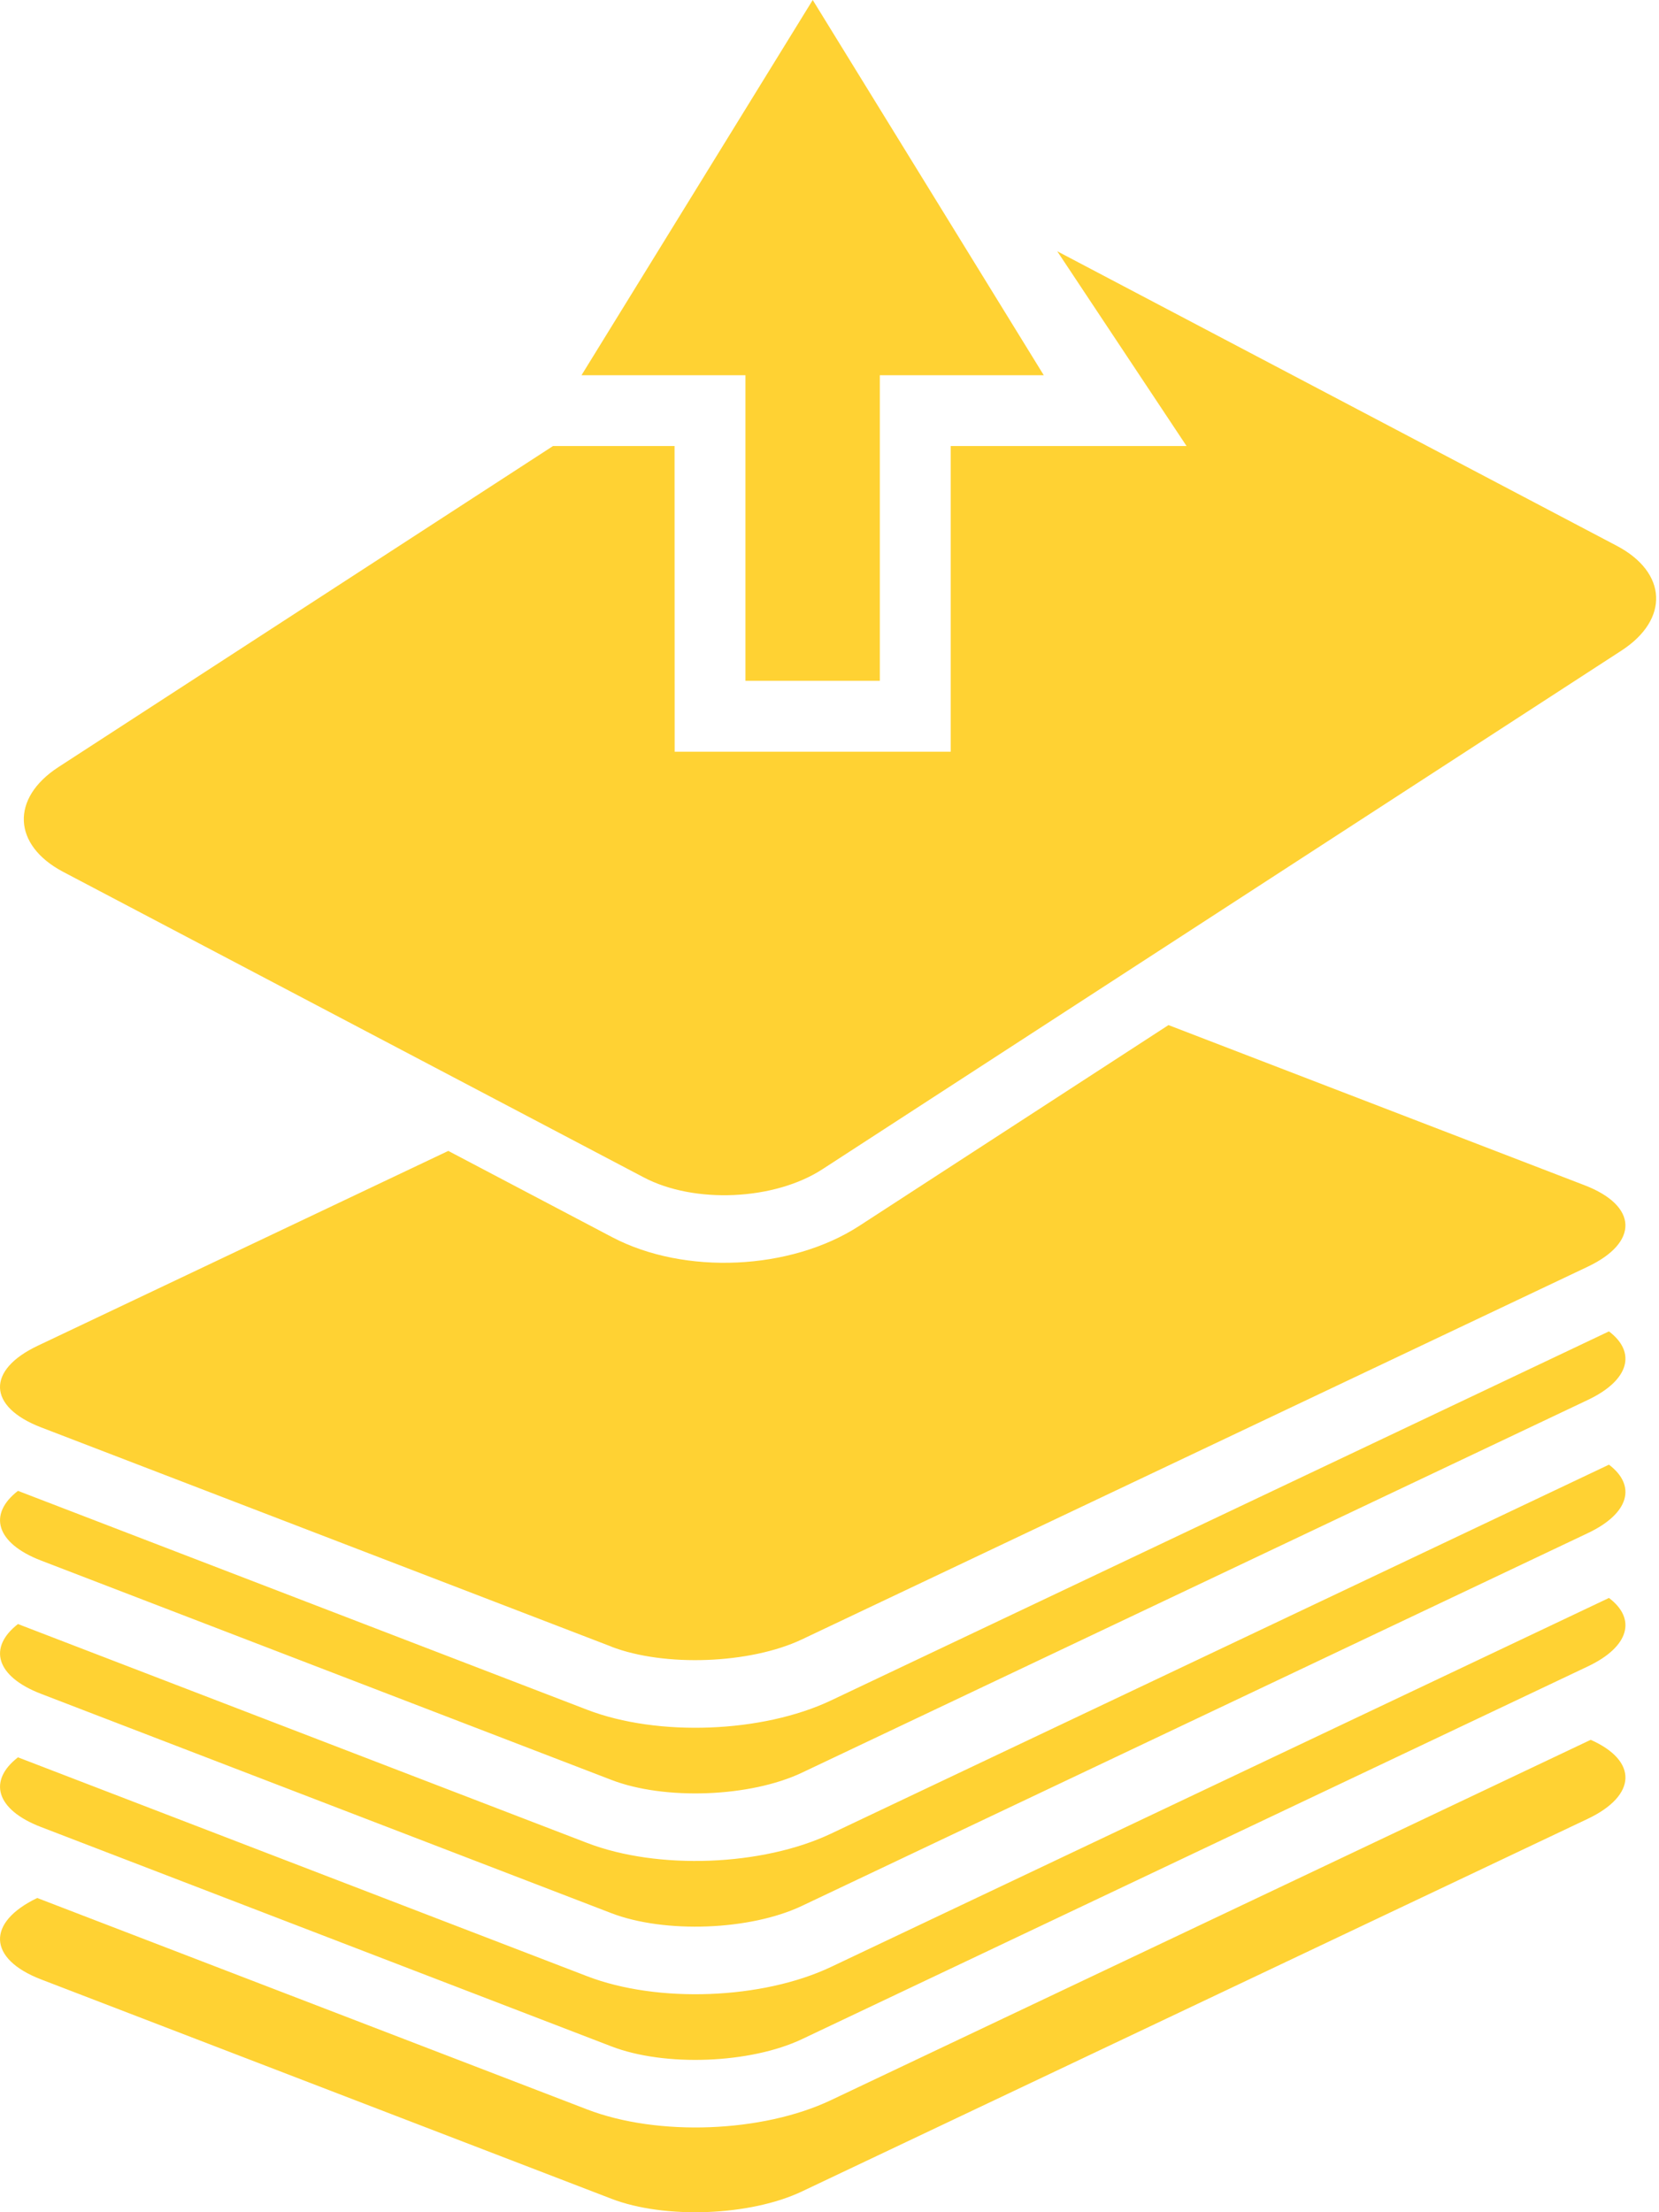 <svg width="18" height="24" viewBox="0 0 18 24" fill="none" xmlns="http://www.w3.org/2000/svg">
<path d="M6.634 23.854L0.445 21.474C-0.132 21.252 -0.15 20.857 0.404 20.591L6.371 22.885C7.138 23.18 8.271 23.137 9.014 22.785L17.259 18.875C17.771 19.102 17.763 19.478 17.225 19.733L8.7 23.775C8.14 24.041 7.213 24.077 6.634 23.854H6.634ZM6.634 22.201L0.445 19.821C-0.046 19.633 -0.132 19.318 0.195 19.065L6.371 21.44C7.138 21.735 8.271 21.691 9.014 21.34L17.457 17.336C17.756 17.561 17.681 17.865 17.225 18.08L8.7 22.123C8.14 22.388 7.213 22.424 6.634 22.201V22.201ZM6.634 20.756L0.445 18.376C-0.046 18.187 -0.132 17.873 0.195 17.619L6.371 19.994C7.138 20.289 8.271 20.245 9.014 19.894L17.457 15.89C17.756 16.116 17.681 16.419 17.225 16.634L8.7 20.677C8.14 20.943 7.213 20.978 6.634 20.756L6.634 20.756ZM6.634 19.31L0.445 16.93C-0.046 16.741 -0.132 16.427 0.195 16.174L6.371 18.549C7.138 18.844 8.271 18.8 9.014 18.449L17.457 14.444C17.756 14.67 17.681 14.974 17.225 15.189L8.7 19.232C8.14 19.497 7.213 19.533 6.634 19.31ZM6.634 17.864L0.445 15.485C-0.135 15.262 -0.15 14.864 0.411 14.599L4.864 12.486L6.642 13.422C7.427 13.835 8.579 13.782 9.322 13.3L12.678 11.121L17.191 12.858C17.77 13.08 17.786 13.478 17.225 13.743L8.7 17.786C8.14 18.051 7.213 18.087 6.634 17.865L6.634 17.864ZM6.984 12.773L0.686 9.459C0.136 9.169 0.114 8.66 0.634 8.322L6 4.839H7.319L7.32 8.155H10.315V4.839H12.874L11.471 2.726L17.541 5.921C18.091 6.21 18.114 6.72 17.593 7.058L8.923 12.685C8.403 13.023 7.533 13.063 6.984 12.773H6.984ZM8.088 7.386V4.071H6.309L8.818 0L11.325 4.071H9.546V7.386H8.088Z" fill="#FFD233"/>
</svg>
